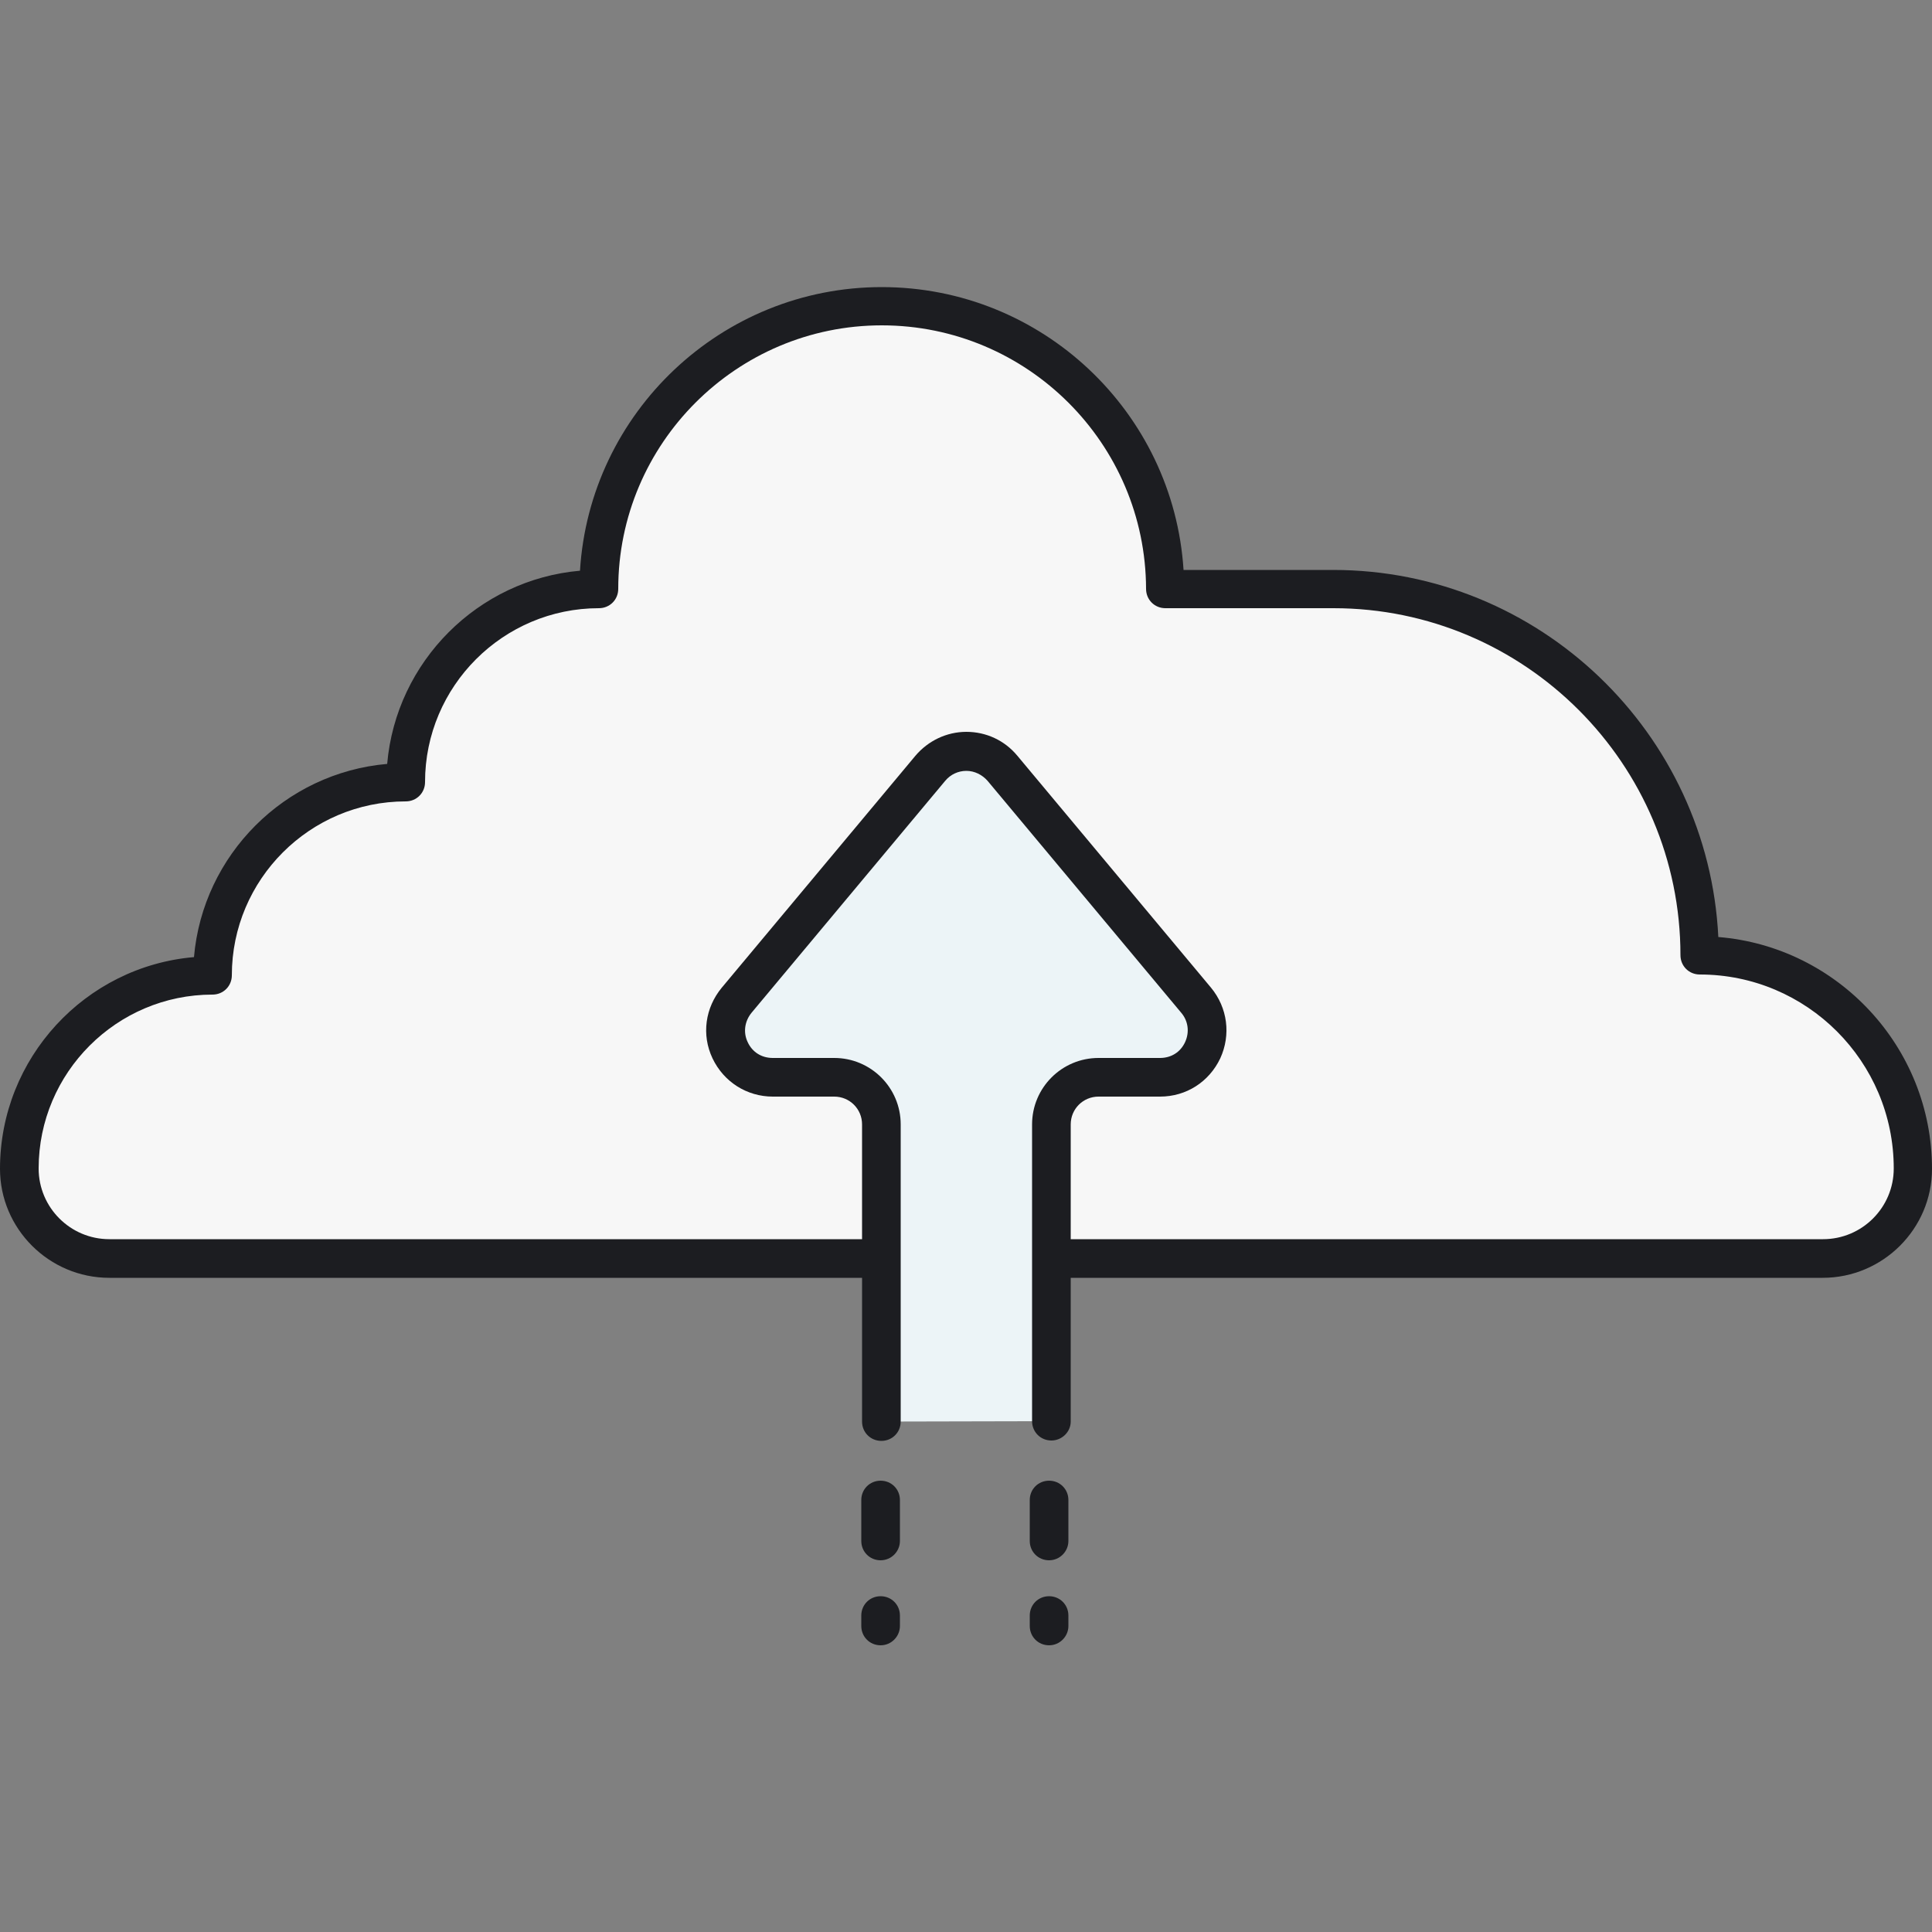 <?xml version="1.0" encoding="utf-8"?>
<!-- Generator: Adobe Illustrator 19.2.0, SVG Export Plug-In . SVG Version: 6.00 Build 0)  -->
<svg version="1.1" id="Layer_1" xmlns="http://www.w3.org/2000/svg" xmlns:xlink="http://www.w3.org/1999/xlink" x="0px" y="0px"
	 viewBox="0 0 500 500" style="enable-background:new 0 0 500 500;" xml:space="preserve">
<rect x="0" y="0" width="500" height="500" fill="#808080" stroke="none"/>
<style type="text/css">
	.st0{fill:#ECF4F7;}
	.st1{fill:#1C1D21;}
	.st2{fill:#f7f7f7;}
	.st3{fill:#AAB1BA;}
	.st4{fill:none;stroke:#1C1D21;stroke-width:10;stroke-linecap:round;stroke-linejoin:round;stroke-miterlimit:10;}
	.st5{fill:#FDDF7F;}
	.st6{fill:#FFFFFF;}
</style>
<g>
	<g>
		<g>
			<path class="st2" d="M471.7,325.7c12.9,0,23.3-10.4,23.3-23.3c0-30.5-24.7-55.2-55.2-55.2c0-52.3-42.4-94.8-94.8-94.8h-43.5
				c0-40.4-32.8-73.2-73.2-73.2c-40.4,0-73.2,32.8-73.2,73.2c-27.6,0-50,22.4-50,50c-27.6,0-50,22.4-50,50c-27.6,0-50,22.4-50,50
				c0,12.9,10.4,23.3,23.3,23.3H471.7z"/>
		</g>
	</g>
	<g>
		<g>
			<path class="st1" d="M471.7,330.7H28.3C12.7,330.7,0,318,0,302.5c0-28.7,22.1-52.4,50.2-54.8c2.3-26.5,23.5-47.7,50-50
				c2.3-26.5,23.5-47.7,49.9-50c2.5-40.9,36.6-73.4,78.1-73.4c41.5,0,75.5,32.4,78.1,73.2H345c53.4,0,97.1,42.2,99.7,95
				c30.9,2.5,55.3,28.5,55.3,60C500,318,487.3,330.7,471.7,330.7z M228.2,84.2c-37.6,0-68.2,30.6-68.2,68.2c0,2.8-2.2,5-5,5
				c-24.8,0-45,20.2-45,45c0,2.8-2.2,5-5,5c-24.8,0-45,20.2-45,45c0,2.8-2.2,5-5,5c-24.8,0-45,20.2-45,45c0,10.1,8.2,18.3,18.3,18.3
				h443.5c10.1,0,18.3-8.2,18.3-18.3c0-27.7-22.5-50.2-50.2-50.2c-2.8,0-5-2.2-5-5c0-49.5-40.3-89.8-89.8-89.8h-43.5
				c-2.8,0-5-2.2-5-5C296.5,114.8,265.9,84.2,228.2,84.2z"/>
		</g>
	</g>
	<g>
		<g>
			<g>
				<path class="st0" d="M272.1,367.8V291c0-6.7,5.5-12.2,12.2-12.2h15.9c10.3,0,16-12.1,9.3-20l-50.1-60c-4.9-5.8-13.8-5.8-18.7,0
					l-50.1,60c-6.6,7.9-1,20,9.3,20h15.9c6.7,0,12.2,5.5,12.2,12.2v76.9"/>
			</g>
		</g>
		<g>
			<g>
				<path class="st1" d="M272.1,372.8c-2.8,0-5-2.2-5-5V291c0-9.5,7.7-17.2,17.2-17.2h15.9c2.9,0,5.3-1.5,6.5-4.1
					c1.2-2.6,0.8-5.5-1-7.6l-50.1-60c-1.4-1.6-3.4-2.6-5.5-2.6c-2.1,0-4.1,0.9-5.5,2.6l-50.1,60c-1.8,2.2-2.2,5.1-1,7.6
					c1.2,2.6,3.6,4.1,6.5,4.1h15.9c9.5,0,17.2,7.7,17.2,17.2v76.9c0,2.8-2.2,5-5,5c-2.8,0-5-2.2-5-5V291c0-4-3.2-7.2-7.2-7.2h-15.9
					c-6.7,0-12.7-3.8-15.6-9.9c-2.9-6.1-1.9-13.1,2.4-18.3l50.1-60c3.3-3.9,8.1-6.2,13.2-6.2c5.1,0,9.9,2.2,13.2,6.2l50.1,60
					c4.3,5.2,5.2,12.2,2.4,18.3c-2.9,6.1-8.8,9.9-15.6,9.9h-15.9c-4,0-7.2,3.2-7.2,7.2v76.9C277.1,370.6,274.8,372.8,272.1,372.8z"
					/>
			</g>
		</g>
	</g>
	<g>
		<g>
			<path class="st1" d="M227.9,403.8c-2.8,0-5-2.2-5-5v-10.6c0-2.8,2.2-5,5-5c2.8,0,5,2.2,5,5v10.6
				C232.9,401.5,230.7,403.8,227.9,403.8z"/>
		</g>
	</g>
	<g>
		<g>
			<path class="st1" d="M227.9,425.8c-2.8,0-5-2.2-5-5v-2.7c0-2.8,2.2-5,5-5c2.8,0,5,2.2,5,5v2.7
				C232.9,423.5,230.7,425.8,227.9,425.8z"/>
		</g>
	</g>
	<g>
		<g>
			<path class="st1" d="M271.5,403.8c-2.8,0-5-2.2-5-5v-10.6c0-2.8,2.2-5,5-5s5,2.2,5,5v10.6C276.5,401.5,274.3,403.8,271.5,403.8z"
				/>
		</g>
	</g>
	<g>
		<g>
			<path class="st1" d="M271.5,425.8c-2.8,0-5-2.2-5-5v-2.7c0-2.8,2.2-5,5-5s5,2.2,5,5v2.7C276.5,423.5,274.3,425.8,271.5,425.8z"/>
		</g>
	</g>
</g>
</svg>
